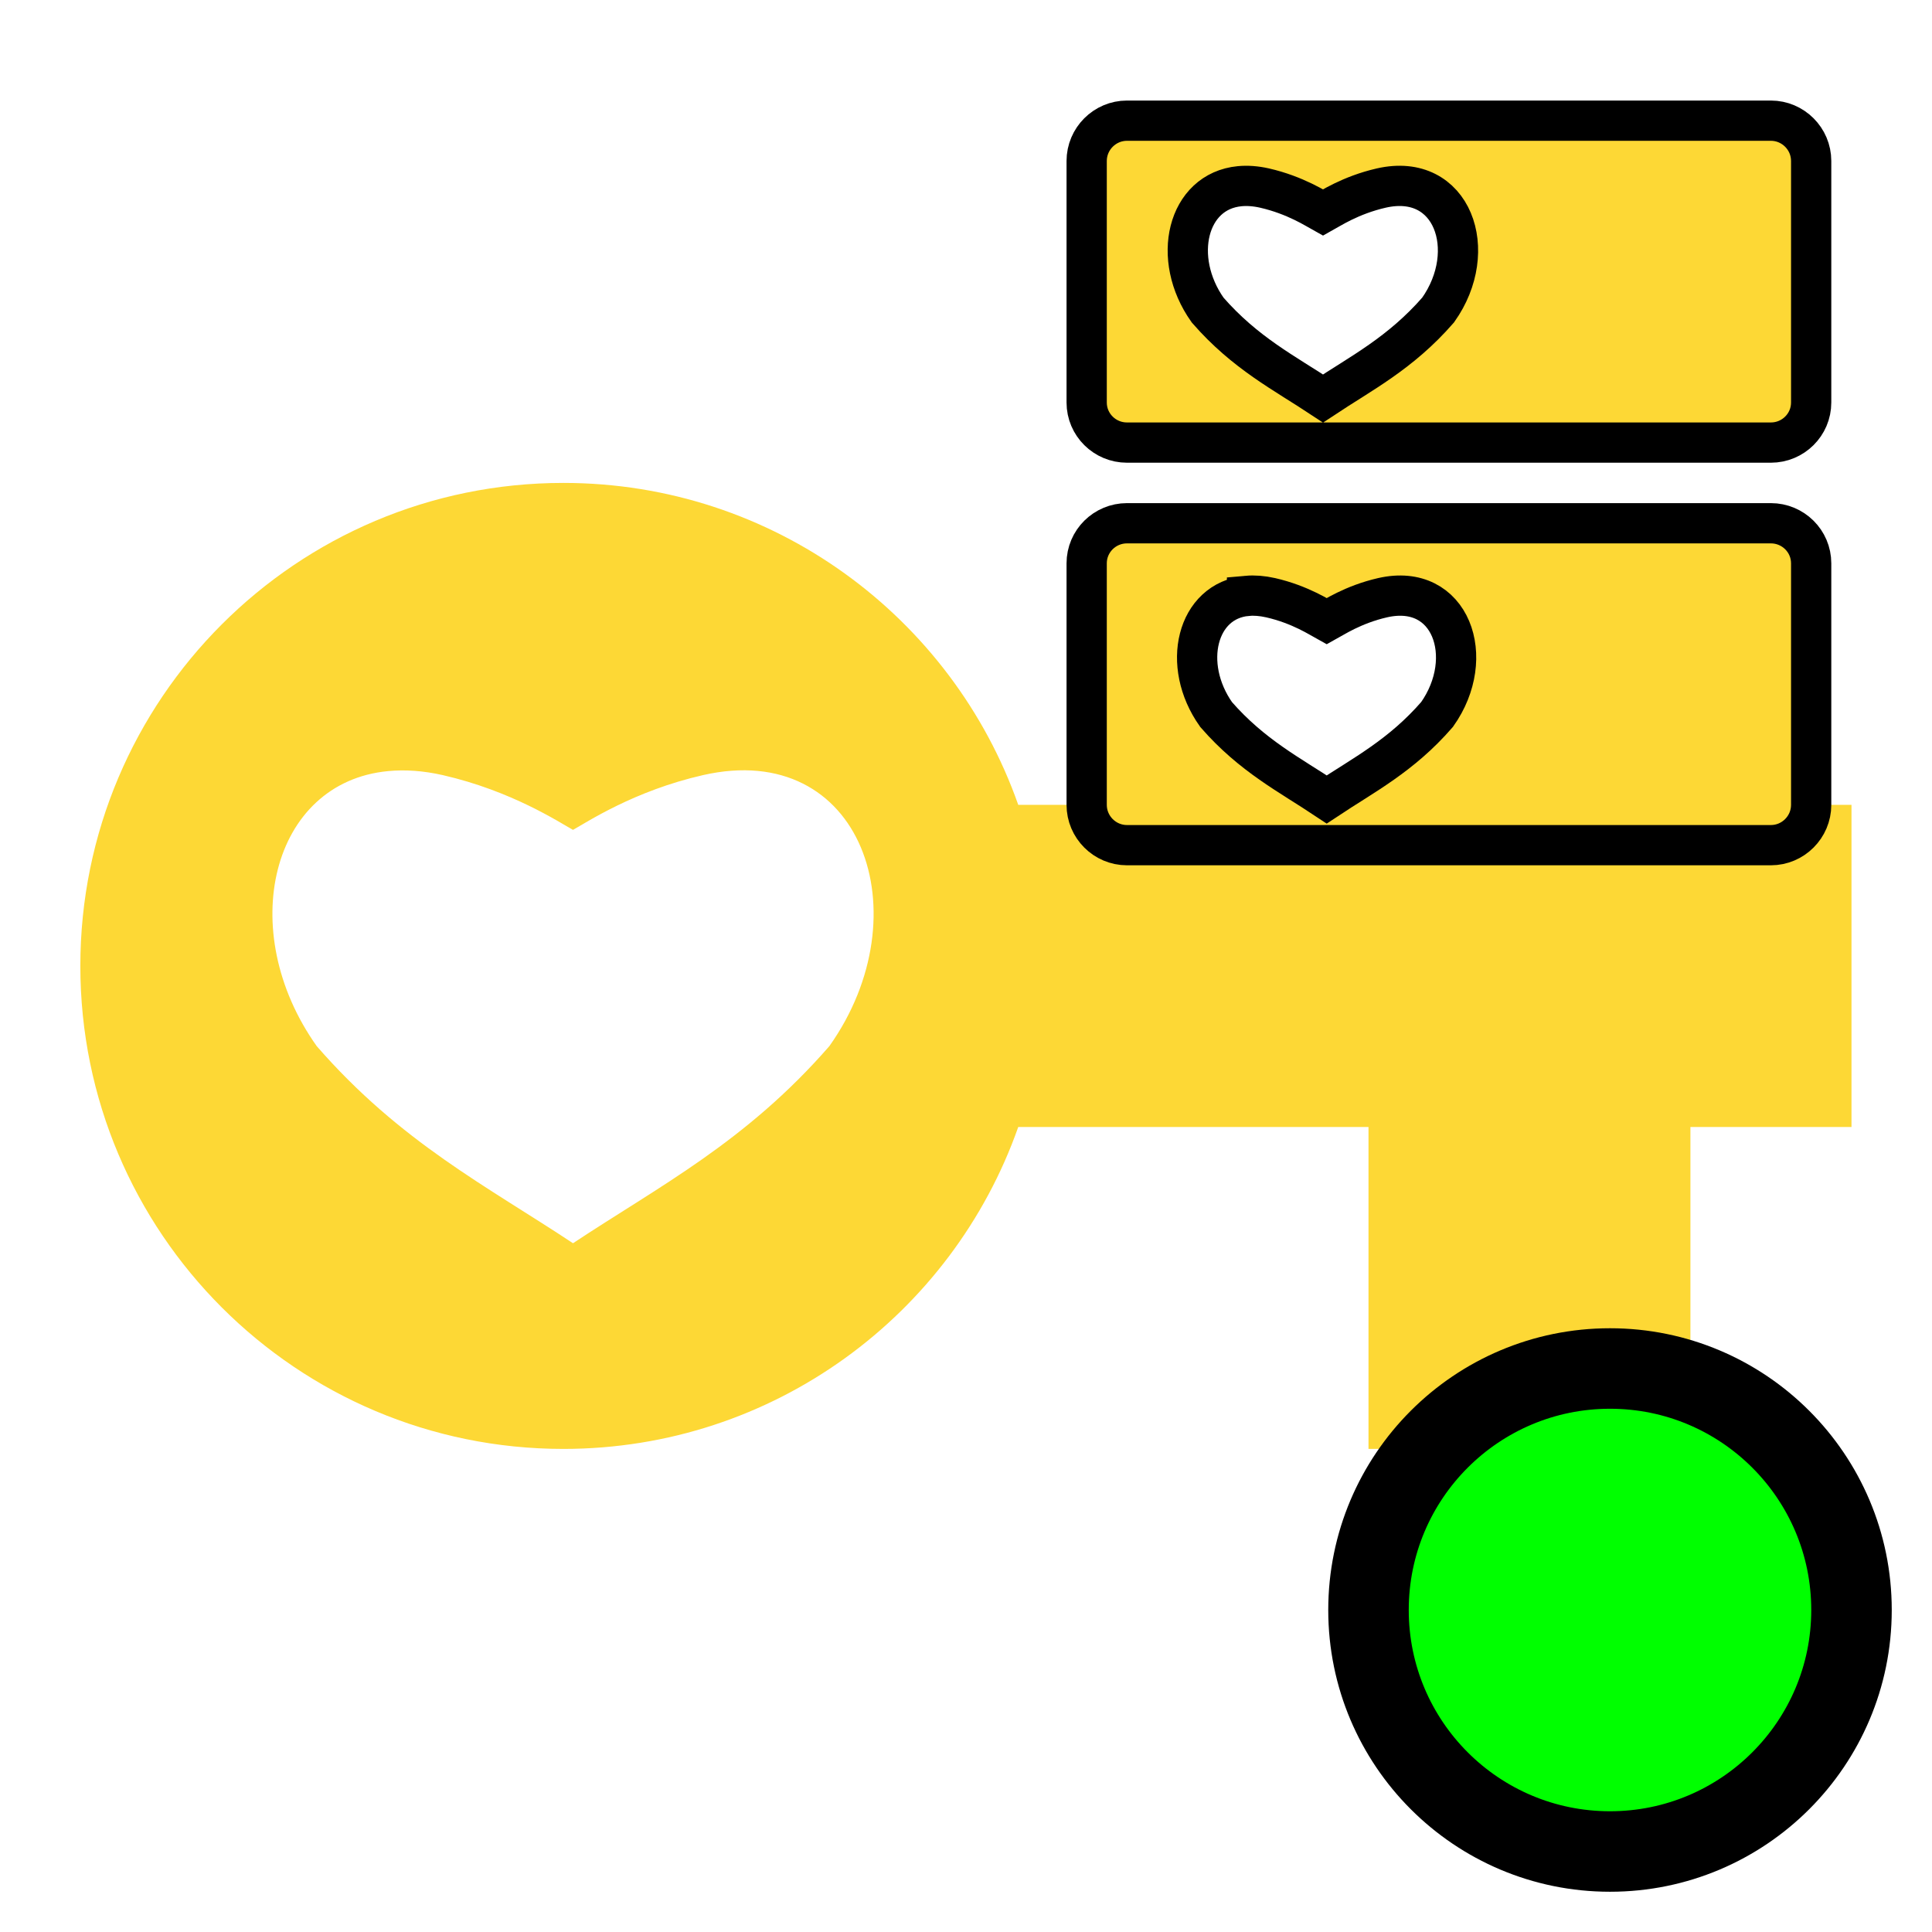 <?xml version="1.0" encoding="UTF-8" standalone="no"?>
<svg
   xmlns:dc="http://purl.org/dc/elements/1.1/"
   xmlns:cc="http://creativecommons.org/ns#"
   xmlns:rdf="http://www.w3.org/1999/02/22-rdf-syntax-ns#"
   xmlns:svg="http://www.w3.org/2000/svg"
   xmlns="http://www.w3.org/2000/svg"
   xmlns:sodipodi="http://sodipodi.sourceforge.net/DTD/sodipodi-0.dtd"
   xmlns:inkscape="http://www.inkscape.org/namespaces/inkscape"
   version="1.1"
   width="16px"
   height="16px"
   fill="#81D4FA"
   viewBox="0 0 24 24"
   id="svg44"
   sodipodi:docname="colGoldKeyDotIndex.svg"
   inkscape:version="0.92.3 (unknown)">
  <defs
     id="defs48" />
  <sodipodi:namedview
     pagecolor="#ffffff"
     bordercolor="#666666"
     borderopacity="1"
     objecttolerance="10"
     gridtolerance="10"
     guidetolerance="10"
     inkscape:pageopacity="0"
     inkscape:pageshadow="2"
     inkscape:window-width="640"
     inkscape:window-height="491"
     id="namedview46"
     showgrid="false"
     inkscape:zoom="29.5"
     inkscape:cx="8.3579913"
     inkscape:cy="10.368422"
     inkscape:window-x="67"
     inkscape:window-y="27"
     inkscape:window-maximized="0"
     inkscape:current-layer="svg44" />
  <path
     inkscape:connector-curvature="0"
     style="fill:#fdd835;stroke-width:1"
     d="m 6.998,5.999 c -3.314,0 -6,2.686 -6,6 0,3.314 2.686,6 6,6 2.61,0 4.831,-1.669 5.651,-3.999 H 17 v 3.999 h 3.999 V 14 H 23 V 9.998 H 12.649 c -0.82,-2.33 -3.041,-3.999 -5.651,-3.999 z M 4.821,9.579 c 0.207,-0.02 0.433,-0.006 0.68,0.05 0.856,0.196 1.443,0.584 1.617,0.68 C 7.292,10.213 7.876,9.824 8.732,9.629 10.706,9.178 11.467,11.354 10.303,12.995 9.263,14.189 8.183,14.738 7.118,15.444 6.053,14.738 4.973,14.189 3.934,12.995 2.915,11.559 3.37,9.716 4.821,9.579 Z"
     id="path52" />
  <circle
     fill="#00FF00"
     stroke="#000000"
     r="3"
     cx="20"
     cy="20"
     id="circle40" />
  <path
     inkscape:connector-curvature="0"
     style="fill:#fdd835;stroke:#000000;stroke-width:0.5"
     d="m 14,1.499 c -0.276,0 -0.501,0.225 -0.501,0.501 v 3 c 0,0.276 0.225,0.498 0.501,0.498 h 7.998 c 0.276,0 0.501,-0.222 0.501,-0.498 v -3 c 0,-0.276 -0.225,-0.501 -0.501,-0.501 z m 1.4,0.814 c 0.093,-0.009 0.197,-0.002 0.308,0.023 0.385,0.088 0.649,0.262 0.727,0.305 0.078,-0.043 0.339,-0.217 0.724,-0.305 0.887,-0.202 1.229,0.778 0.706,1.515 C 17.397,4.388 16.913,4.633 16.435,4.95 15.956,4.633 15.469,4.388 15.002,3.852 14.545,3.207 14.748,2.375 15.4,2.313 Z m -1.4,4.187 c -0.276,0 -0.501,0.222 -0.501,0.498 v 3 c 0,0.276 0.225,0.501 0.501,0.501 h 7.998 c 0.276,0 0.501,-0.225 0.501,-0.501 v -3 c 0,-0.276 -0.225,-0.498 -0.501,-0.498 z m 1.491,0.902 c 0.089,-0.008 0.187,-8.34e-4 0.293,0.023 0.369,0.084 0.622,0.252 0.697,0.293 0.075,-0.041 0.326,-0.209 0.694,-0.293 0.85,-0.194 1.178,0.743 0.677,1.45 C 17.405,9.39 16.94,9.626 16.481,9.931 16.023,9.626 15.555,9.39 15.107,8.876 14.669,8.257 14.866,7.461 15.491,7.402 Z"
     id="path54" />
</svg>
